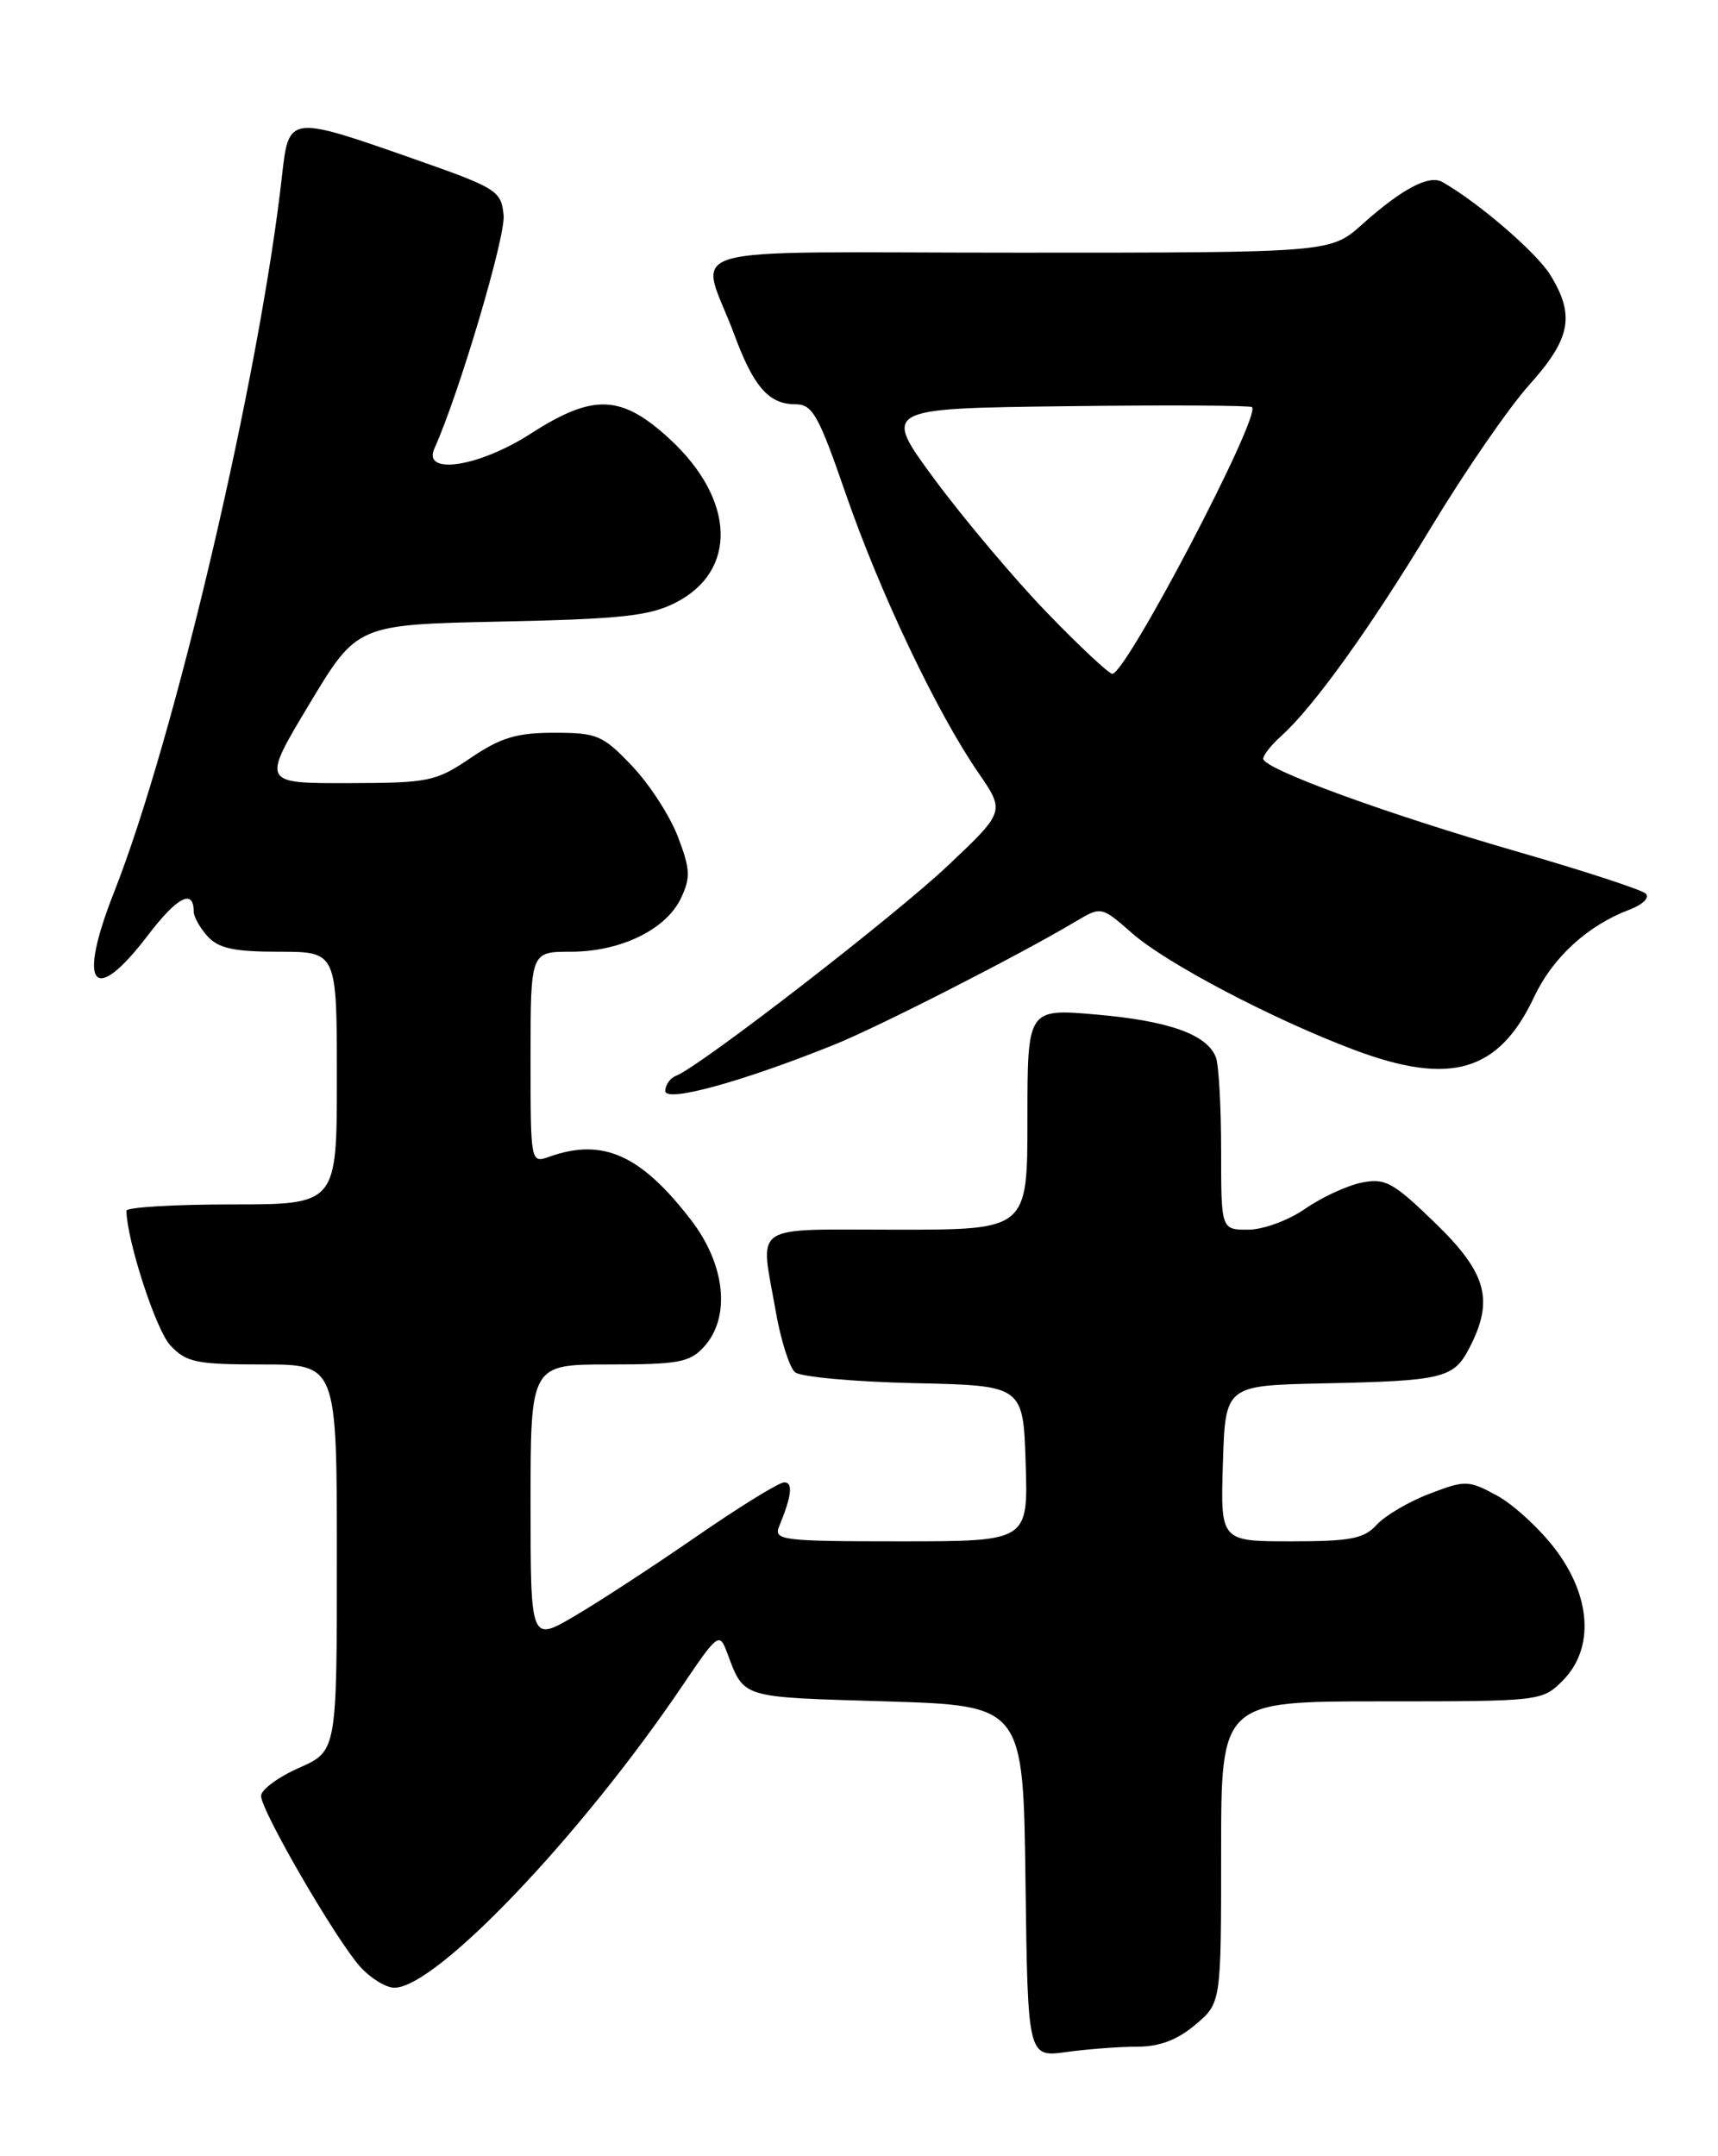 <?xml version="1.0" encoding="UTF-8" standalone="no"?>
<!DOCTYPE svg PUBLIC "-//W3C//DTD SVG 1.1//EN" "http://www.w3.org/Graphics/SVG/1.1/DTD/svg11.dtd" >
<svg xmlns="http://www.w3.org/2000/svg" xmlns:xlink="http://www.w3.org/1999/xlink" version="1.1" viewBox="0 0 204 256">
 <g >
 <path fill="currentColor"
d=" M 135.06 243.00 C 137.67 243.00 139.80 242.20 141.92 240.41 C 145.00 237.82 145.00 237.82 145.00 219.91 C 145.00 202.00 145.00 202.00 164.05 202.00 C 182.93 202.00 183.11 201.98 185.55 199.55 C 189.33 195.76 188.97 189.55 184.63 183.87 C 182.77 181.44 179.67 178.60 177.73 177.55 C 174.35 175.73 174.01 175.72 169.72 177.36 C 167.26 178.30 164.45 179.96 163.47 181.04 C 161.97 182.69 160.37 183.00 153.31 183.00 C 144.92 183.00 144.92 183.00 145.21 173.75 C 145.50 164.50 145.50 164.50 157.00 164.25 C 171.38 163.95 172.61 163.65 174.48 160.04 C 177.43 154.34 176.55 151.15 170.41 145.20 C 165.42 140.36 164.49 139.85 161.69 140.41 C 159.96 140.76 156.94 142.16 154.97 143.52 C 152.99 144.90 149.97 146.00 148.20 146.00 C 145.00 146.00 145.00 146.00 145.00 136.58 C 145.00 131.40 144.72 126.44 144.38 125.54 C 143.34 122.83 138.83 121.21 130.22 120.46 C 122.00 119.74 122.00 119.74 122.00 132.87 C 122.00 146.00 122.00 146.00 106.50 146.00 C 88.90 146.00 90.26 145.09 92.10 155.62 C 92.70 159.08 93.74 162.37 94.41 162.93 C 95.08 163.48 101.45 164.06 108.56 164.22 C 121.50 164.50 121.50 164.50 121.79 173.75 C 122.08 183.00 122.08 183.00 106.93 183.00 C 92.90 183.00 91.84 182.87 92.51 181.25 C 94.01 177.60 94.20 176.00 93.12 176.00 C 92.50 176.00 87.84 178.88 82.75 182.39 C 77.66 185.91 71.14 190.17 68.25 191.86 C 63.00 194.95 63.00 194.95 63.00 178.47 C 63.00 162.00 63.00 162.00 72.35 162.00 C 80.58 162.00 81.92 161.75 83.60 159.90 C 86.78 156.38 86.15 150.19 82.07 144.87 C 76.10 137.11 71.59 135.08 65.25 137.33 C 63.00 138.13 63.00 138.13 63.00 125.57 C 63.00 113.00 63.00 113.00 67.75 113.00 C 73.67 113.00 79.08 110.38 80.85 106.66 C 82.02 104.20 81.97 103.20 80.49 99.33 C 79.55 96.87 77.10 93.08 75.04 90.93 C 71.58 87.29 70.91 87.00 65.81 87.00 C 61.35 87.00 59.46 87.57 55.90 89.98 C 51.73 92.80 50.96 92.96 41.29 92.98 C 31.08 93.00 31.08 93.00 36.74 83.58 C 42.40 74.16 42.40 74.16 59.45 73.80 C 73.71 73.50 77.11 73.14 80.21 71.56 C 87.62 67.79 87.31 59.31 79.52 52.12 C 73.77 46.83 70.45 46.70 63.00 51.50 C 56.89 55.44 50.12 56.47 51.58 53.25 C 54.48 46.85 60.05 28.09 59.80 25.56 C 59.51 22.63 59.04 22.34 49.00 18.82 C 34.38 13.69 34.29 13.70 33.50 20.75 C 30.85 44.57 20.75 87.69 13.54 105.94 C 9.13 117.11 11.07 119.56 17.56 111.05 C 21.04 106.48 23.00 105.47 23.00 108.23 C 23.00 108.84 23.74 110.17 24.65 111.17 C 25.95 112.60 27.79 113.00 33.15 113.00 C 40.00 113.00 40.00 113.00 40.00 128.00 C 40.00 143.00 40.00 143.00 27.50 143.00 C 20.62 143.00 15.01 143.34 15.01 143.75 C 15.09 147.38 18.52 157.92 20.22 159.73 C 22.12 161.76 23.29 162.00 31.17 162.00 C 40.00 162.00 40.00 162.00 40.00 184.95 C 40.00 207.91 40.00 207.91 35.50 209.90 C 33.03 210.99 31.00 212.49 31.00 213.23 C 31.00 214.98 39.83 230.20 42.74 233.48 C 43.98 234.86 45.82 236.00 46.83 236.00 C 51.79 236.00 69.00 217.95 81.06 200.10 C 85.18 193.99 85.43 193.81 86.29 196.10 C 88.42 201.71 87.66 201.47 105.11 202.00 C 121.50 202.50 121.50 202.50 121.77 223.38 C 122.04 244.27 122.04 244.27 126.66 243.63 C 129.20 243.28 132.98 243.00 135.06 243.00 Z  M 99.00 124.06 C 104.22 121.97 120.87 113.48 127.64 109.46 C 130.77 107.59 130.77 107.59 134.44 110.81 C 138.50 114.38 151.11 121.00 160.77 124.64 C 172.25 128.96 177.98 127.27 182.18 118.34 C 184.37 113.69 188.50 109.90 193.42 108.03 C 195.08 107.40 195.93 106.57 195.41 106.09 C 194.91 105.63 188.09 103.40 180.26 101.14 C 164.60 96.62 150.00 91.29 150.00 90.08 C 150.00 89.66 150.95 88.45 152.12 87.40 C 155.98 83.94 162.73 74.54 170.02 62.47 C 173.98 55.92 179.19 48.36 181.61 45.67 C 186.52 40.20 187.05 37.43 184.07 32.62 C 182.43 29.97 175.51 24.01 171.27 21.61 C 169.70 20.71 166.48 22.41 161.75 26.64 C 157.99 30.00 157.99 30.00 120.93 30.00 C 78.74 30.00 83.12 28.73 87.20 39.75 C 89.49 45.94 91.30 48.00 94.45 48.00 C 96.48 48.00 97.19 49.26 100.43 58.64 C 104.48 70.36 111.24 84.58 116.16 91.73 C 119.34 96.35 119.34 96.35 112.60 102.73 C 106.28 108.72 83.11 126.64 80.29 127.72 C 79.58 127.99 79.00 128.81 79.00 129.53 C 79.00 130.94 88.00 128.48 99.00 124.06 Z  M 124.33 72.75 C 120.48 68.76 114.50 61.67 111.04 57.00 C 104.76 48.50 104.76 48.50 126.52 48.23 C 138.50 48.08 148.46 48.13 148.67 48.34 C 149.75 49.42 133.73 80.00 132.08 80.00 C 131.67 80.00 128.19 76.74 124.33 72.75 Z "/>
</g>
</svg>